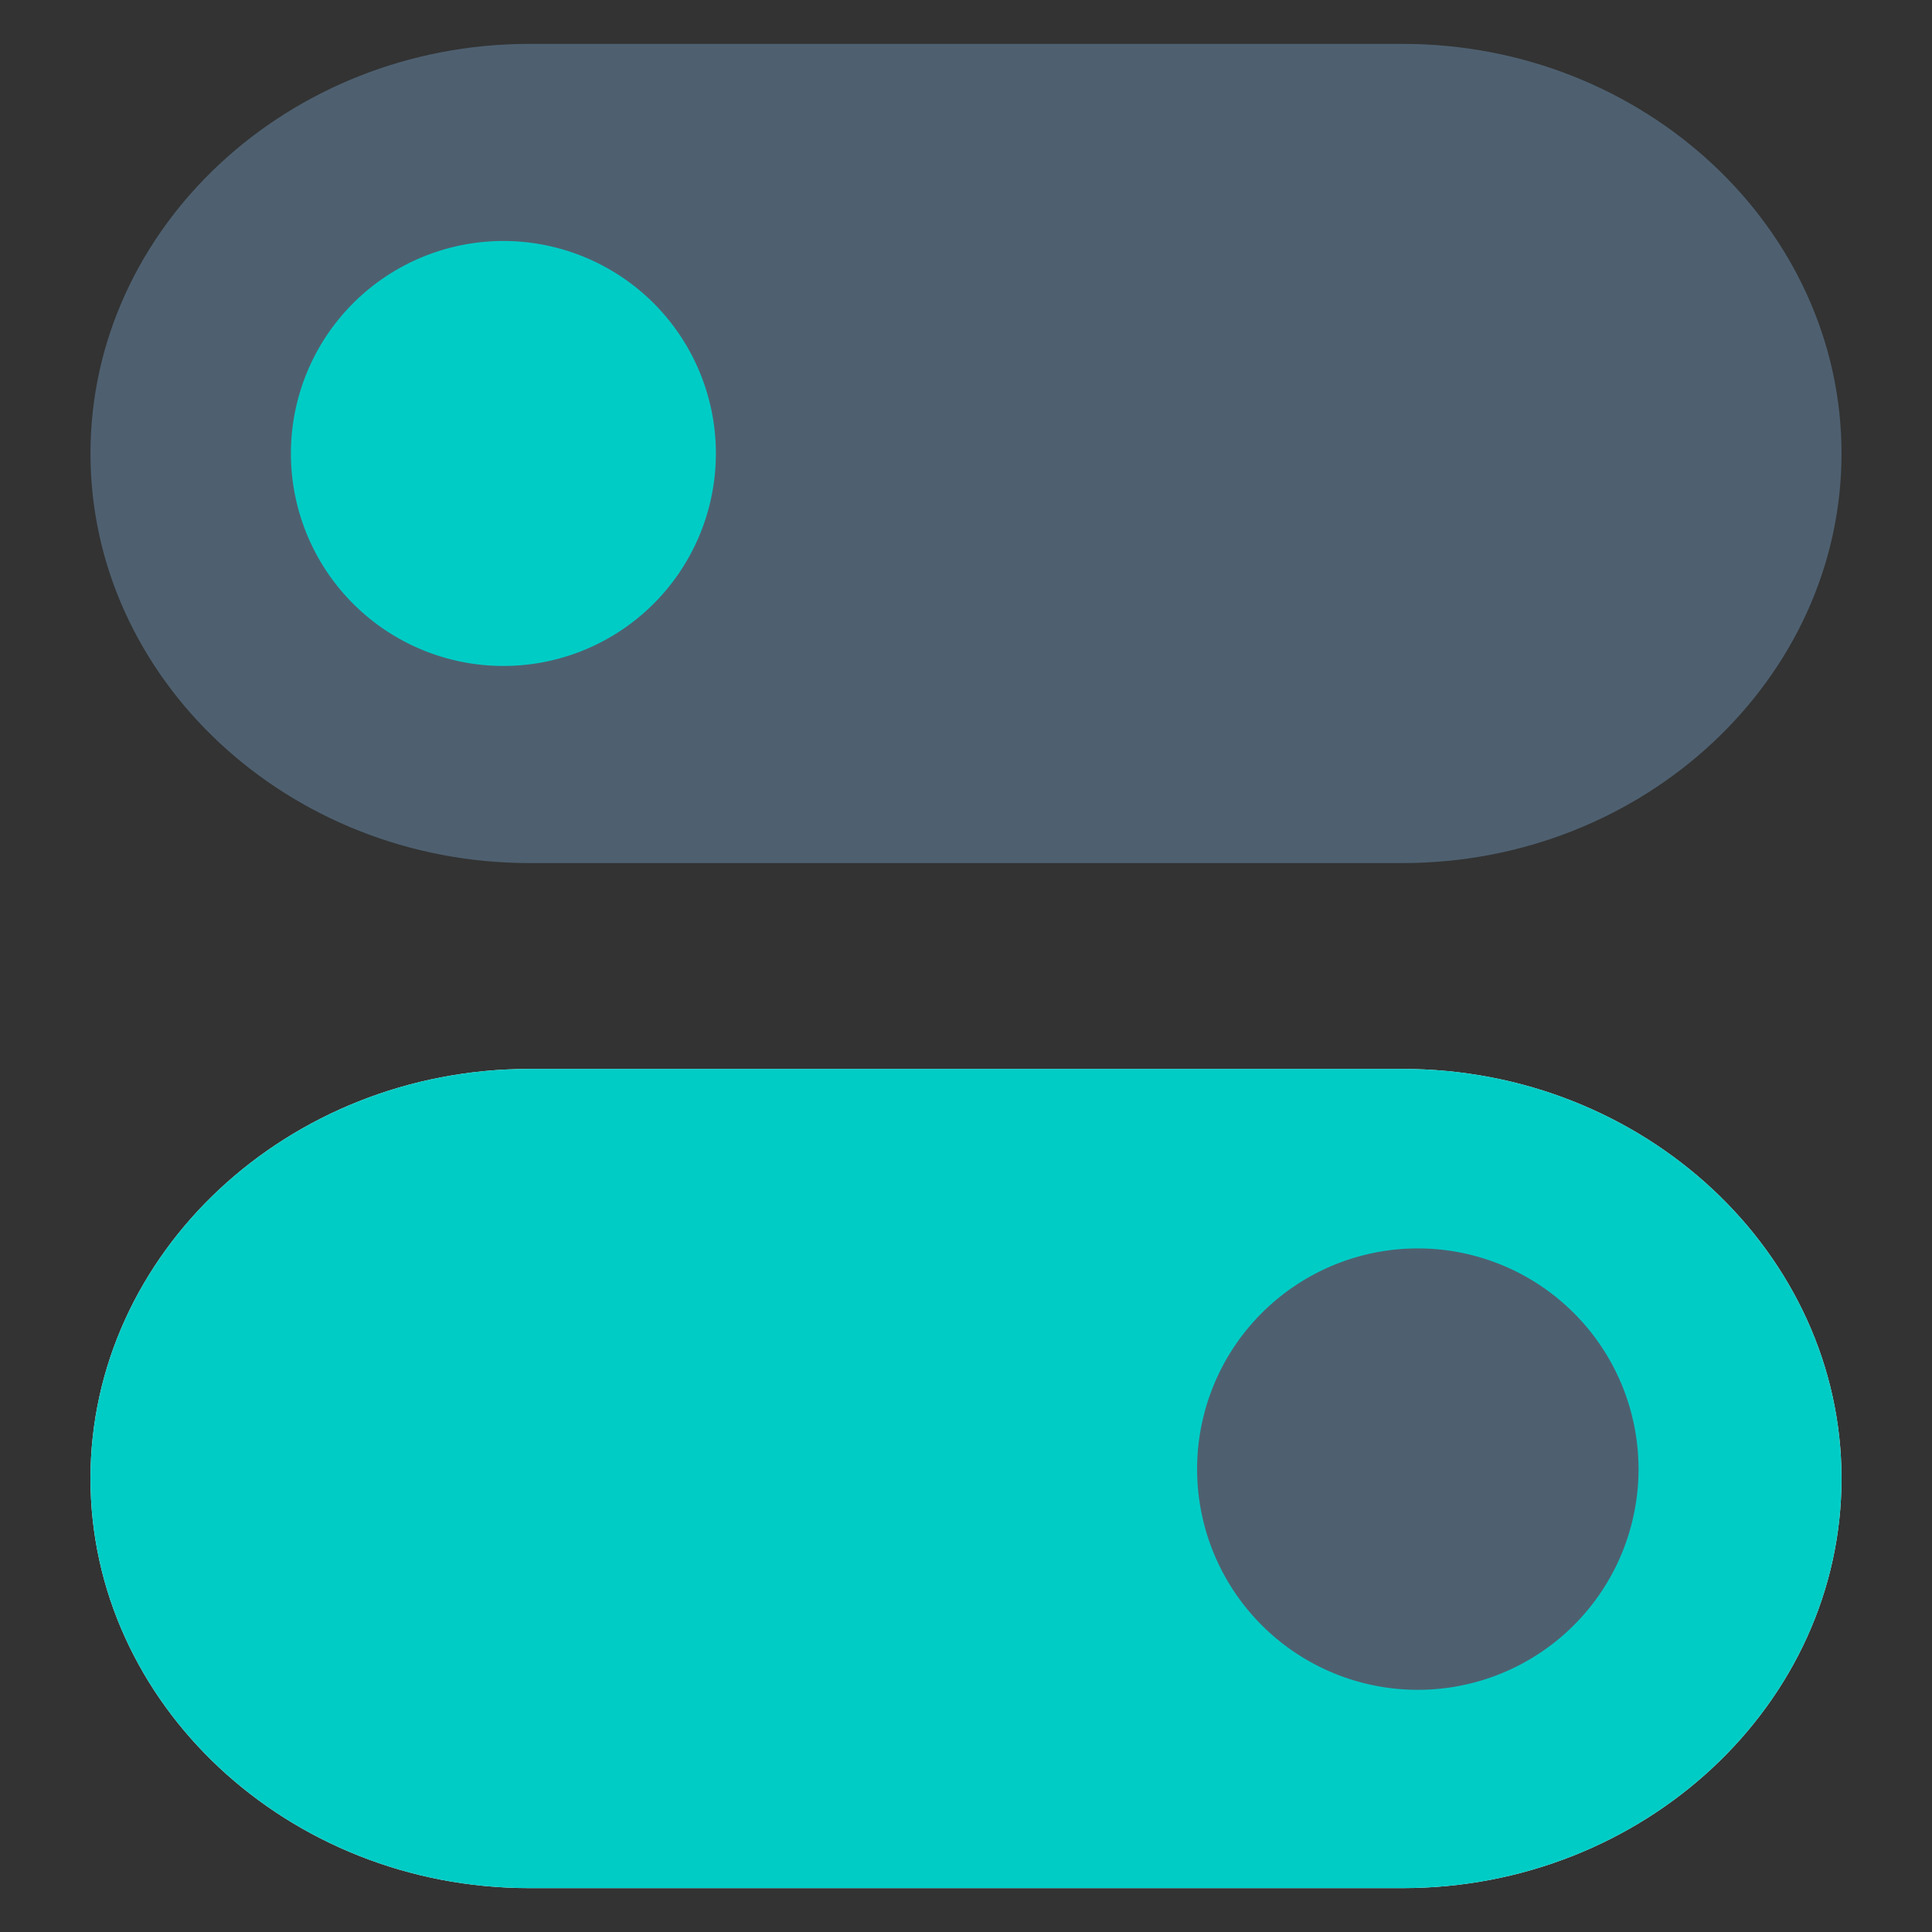 <svg
  t="1725649315583"
  class="icon"
  viewBox="0 0 1024 1024"
  version="1.1"
  xmlns="http://www.w3.org/2000/svg"
  p-id="11636"
  width="256"
  height="256"
>
  <rect x="0" y="0" width="1024" height="1024" fill="#333333" stroke="none"/>
  <path
    d="M976.04 783.648c0 119.399-104.671 217.092-232.601 217.092H280.562c-127.931 0-232.601-97.693-232.601-217.092s104.671-217.092 232.601-217.092h462.877c127.931 0 232.601 97.693 232.601 217.092z"
    fill="#FFFFFF"
    p-id="11637"
  ></path>
  <path
    d="M743.438 23.26H280.562C152.631 23.26 47.96 120.953 47.96 240.352s104.671 217.092 232.601 217.092h462.877c127.931 0 232.601-97.688 232.601-217.092C976.04 120.953 871.369 23.26 743.438 23.26z"
    fill="#4E6070"
    p-id="11638"
  ></path>
  <path
    d="M266.81 240.352m-112.621 0a112.621 112.621 0 1 0 225.242 0 112.621 112.621 0 1 0-225.242 0Z"
    fill="#00CCC6"
    p-id="11639"
  ></path>
  <path
    d="M743.438 566.557H280.562c-127.931 0-232.601 97.693-232.601 217.092s104.671 217.092 232.601 217.092h462.877c127.931 0 232.601-97.693 232.601-217.092s-104.671-217.092-232.601-217.092z"
    fill="#00CCC6"
    p-id="11640"
  ></path>
  <path
    d="M751.473 778.666m-116.98 0a116.98 116.98 0 1 0 233.96 0 116.98 116.98 0 1 0-233.96 0Z"
    fill="#4E6070"
    p-id="11641"
  ></path>
</svg>